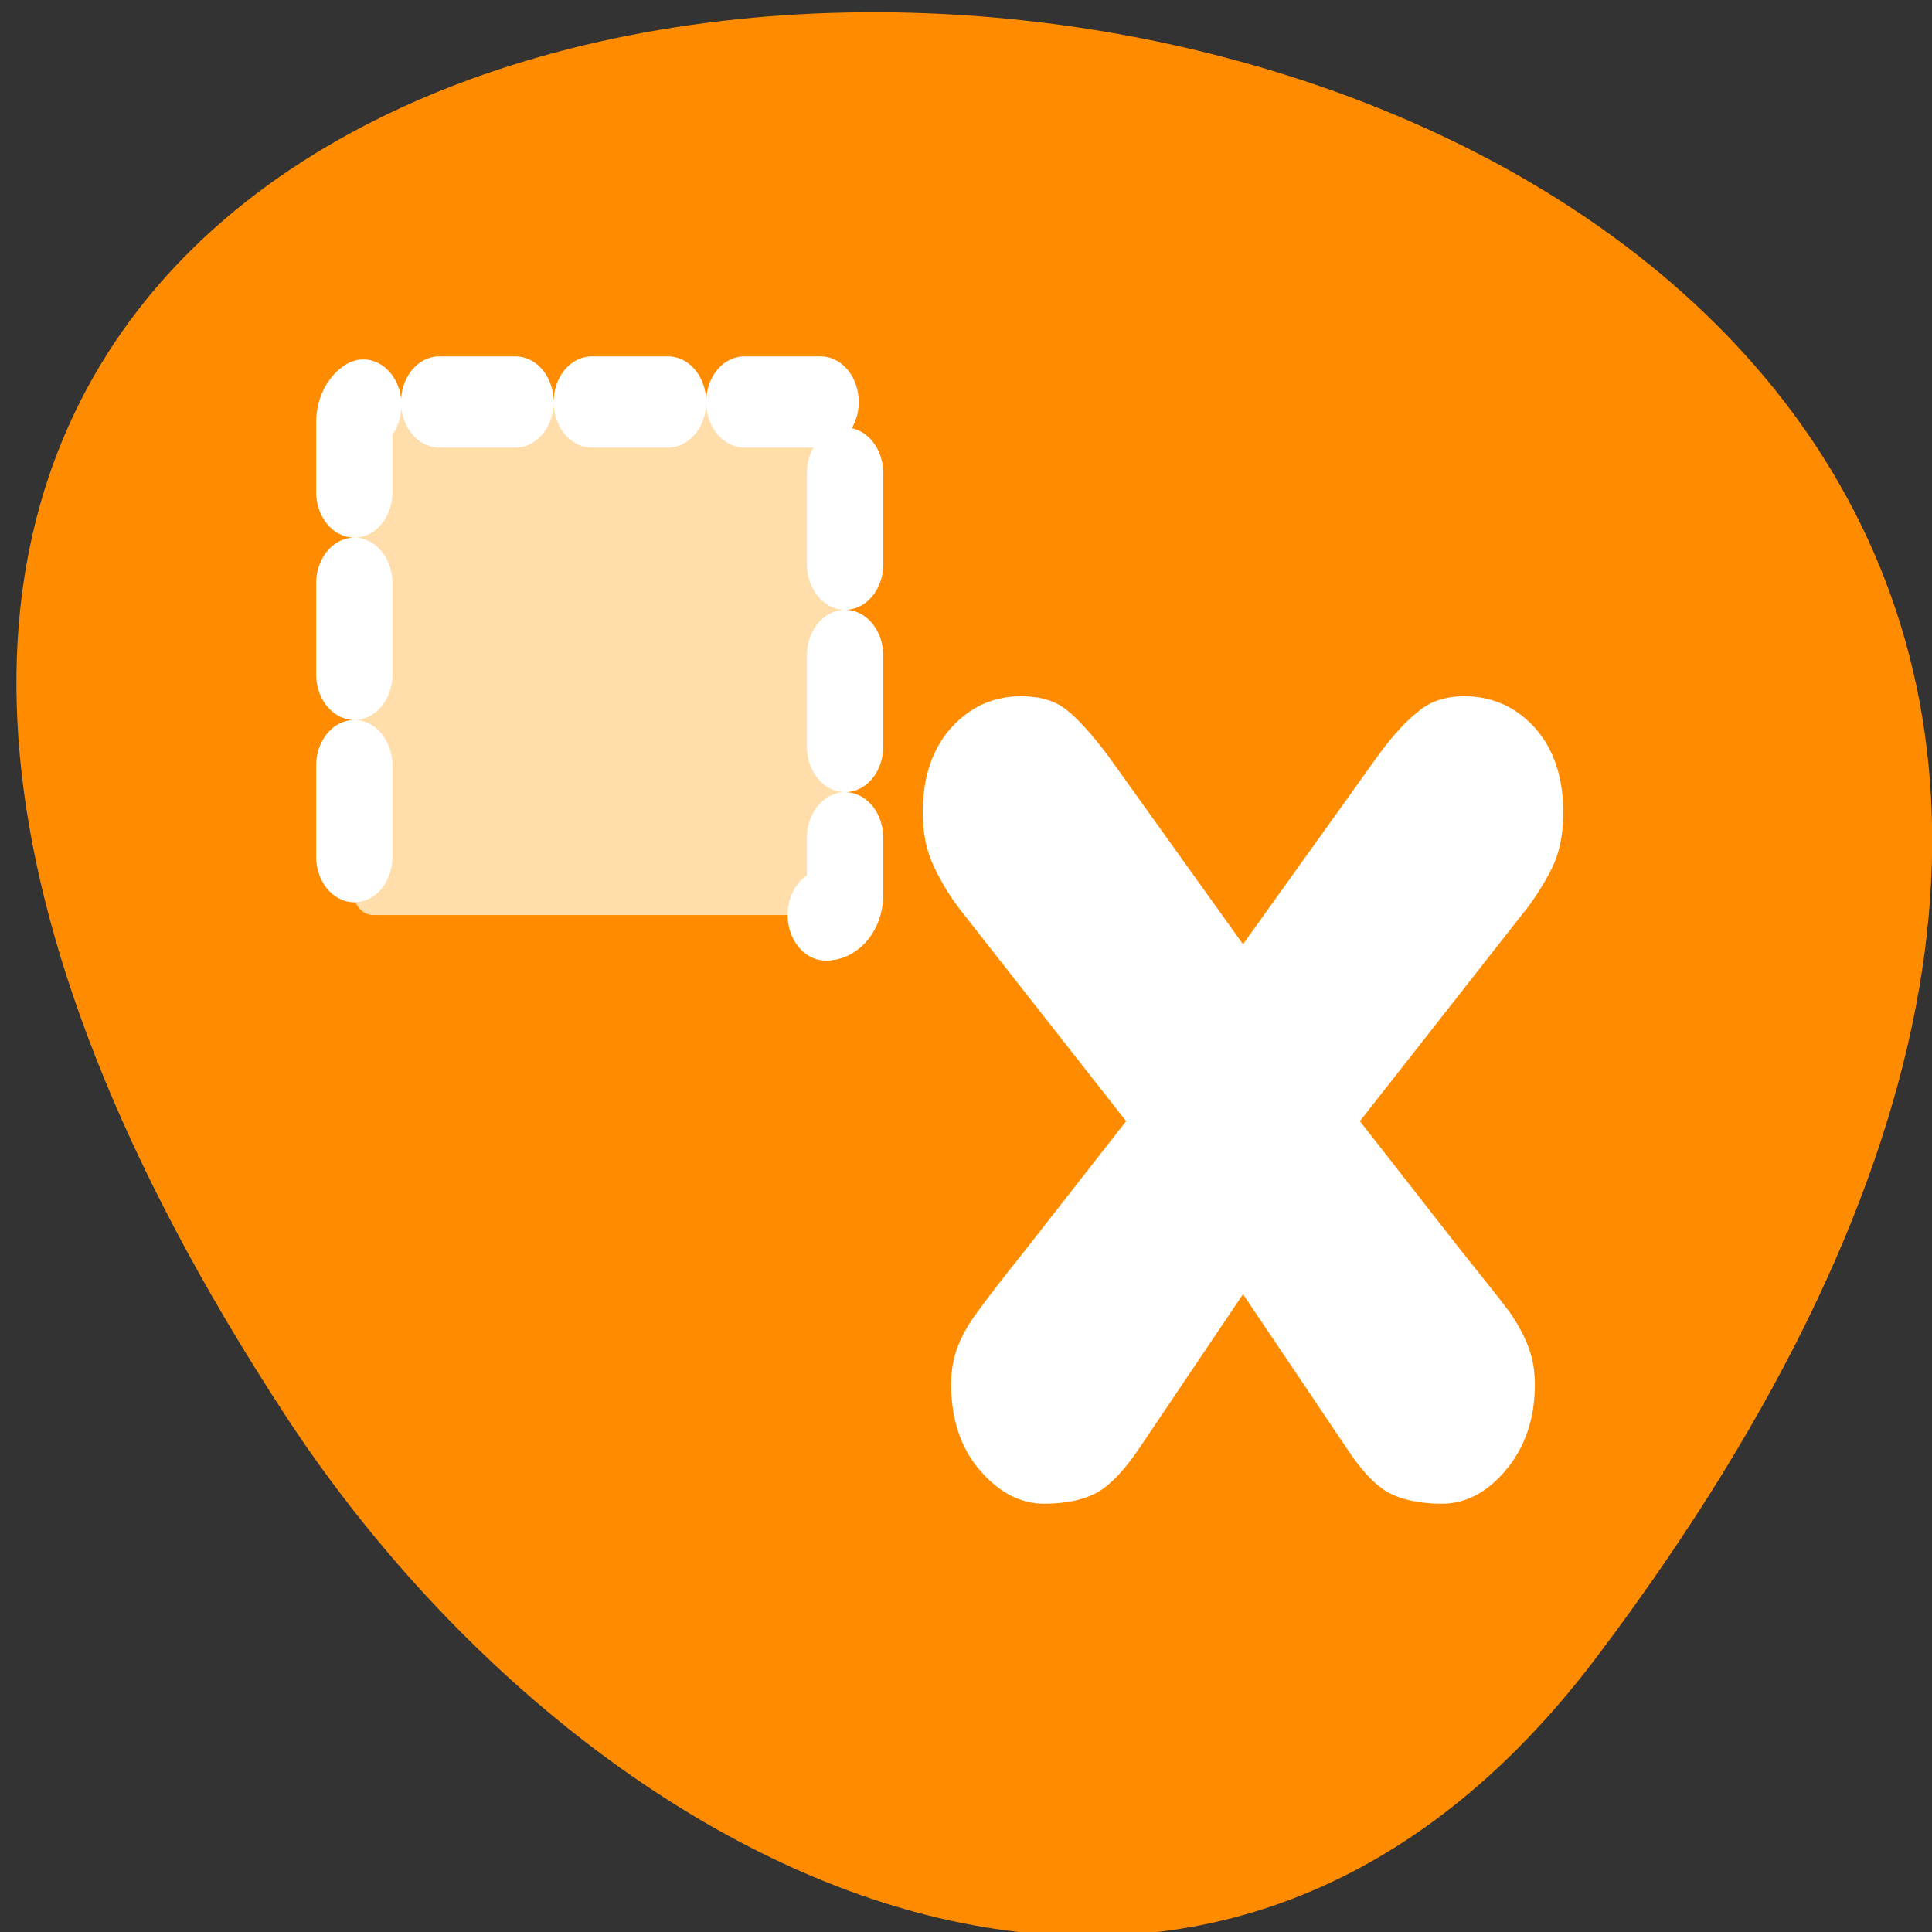 <svg xmlns="http://www.w3.org/2000/svg" viewBox="0 0 16 16"><rect x="0" y="0" width="16" height="16" fill="#333333" stroke="none"/><path d="m 13.223 13.723 c 12.508 -16.578 -21.914 -18.934 -10.867 -2.012 c 2.52 3.859 7.555 6.402 10.867 2.012" style="fill:#ff8c00"/><path d="m 12.629 7.543 l -1.367 1.742 l 0.828 1.059 c 0.203 0.254 0.34 0.426 0.41 0.52 c 0.066 0.094 0.117 0.188 0.152 0.277 c 0.039 0.098 0.059 0.203 0.059 0.324 c 0 0.285 -0.082 0.52 -0.238 0.707 c -0.156 0.188 -0.336 0.281 -0.531 0.281 c -0.191 0 -0.344 -0.035 -0.453 -0.098 c -0.109 -0.062 -0.223 -0.188 -0.34 -0.367 l -0.855 -1.27 l -0.855 1.27 c -0.121 0.18 -0.238 0.305 -0.344 0.367 c -0.109 0.062 -0.258 0.098 -0.449 0.098 c -0.195 0 -0.375 -0.094 -0.531 -0.277 c -0.156 -0.18 -0.238 -0.418 -0.238 -0.711 c 0 -0.121 0.02 -0.227 0.059 -0.324 c 0.035 -0.09 0.09 -0.184 0.16 -0.277 c 0.066 -0.094 0.199 -0.266 0.402 -0.52 l 0.828 -1.059 l -1.367 -1.742 c -0.086 -0.109 -0.16 -0.23 -0.223 -0.363 c -0.062 -0.125 -0.094 -0.277 -0.094 -0.453 c 0 -0.289 0.078 -0.523 0.234 -0.699 c 0.16 -0.176 0.352 -0.262 0.582 -0.262 c 0.152 0 0.277 0.035 0.375 0.113 c 0.094 0.074 0.207 0.199 0.34 0.375 l 1.121 1.566 l 1.121 -1.566 c 0.117 -0.16 0.227 -0.281 0.332 -0.363 c 0.102 -0.086 0.23 -0.125 0.379 -0.125 c 0.23 0 0.426 0.086 0.586 0.262 c 0.156 0.176 0.234 0.41 0.234 0.699 c 0 0.172 -0.027 0.316 -0.082 0.438 c -0.055 0.117 -0.133 0.246 -0.234 0.379" style="fill:#fff"/><path d="m 39.533 34.979 c -0.548 0 -0.976 -0.378 -0.976 -0.856 v -19.966 c 0 -0.478 0.429 -0.856 0.976 -0.856 h 22.831 c 0.548 0 0.976 0.378 0.976 0.856 v 19.966 c 0 0.478 -0.429 0.856 -0.976 0.856" transform="matrix(-0.164 0 0 0.196 13.322 0.722)" style="stroke-dasharray:3.852 3.852;fill:#ffdeac;stroke:#fff;fill-rule:evenodd;stroke-linecap:round;stroke-linejoin:round;stroke-width:3.852"/></svg>